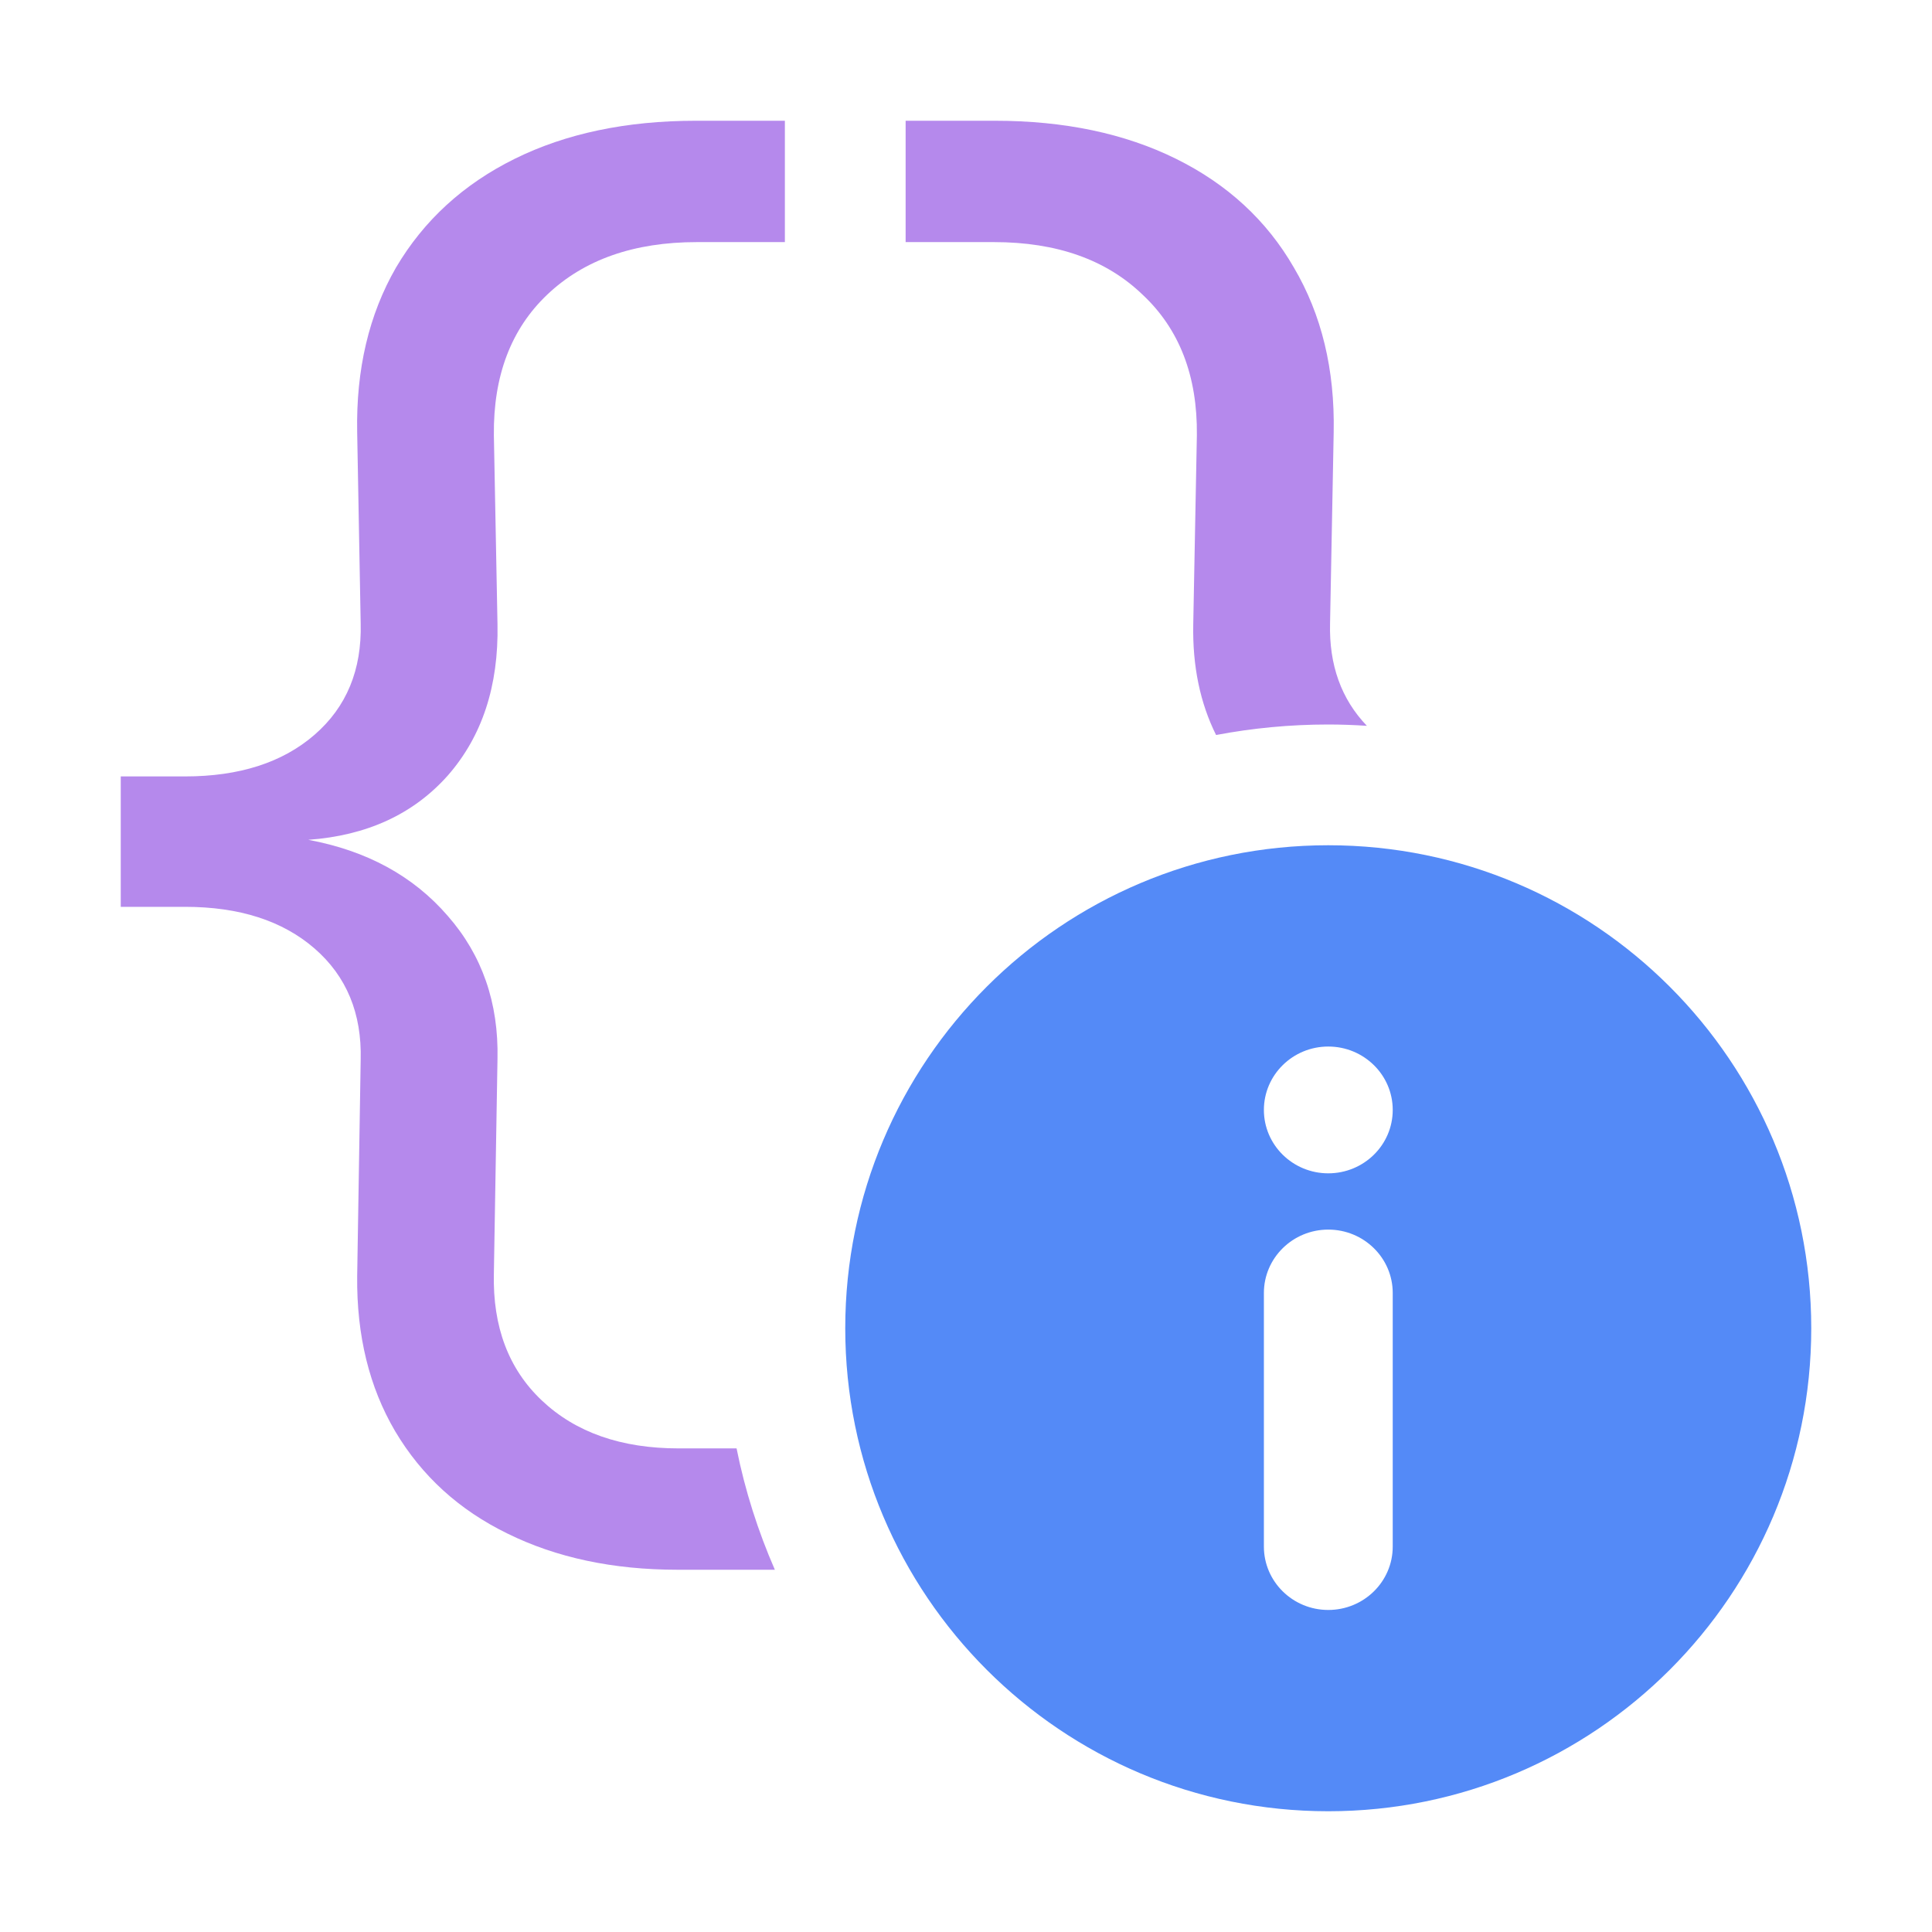 <svg width="16" height="16" viewBox="0 0 16 16" fill="none" xmlns="http://www.w3.org/2000/svg">
<path d="M6.5 2.005H5.771C5.251 2.005 4.837 2.15 4.532 2.44C4.232 2.725 4.085 3.113 4.09 3.603L4.12 5.17C4.13 5.68 3.993 6.098 3.708 6.423C3.423 6.743 3.038 6.92 2.553 6.955C3.038 7.045 3.423 7.255 3.708 7.585C3.993 7.91 4.13 8.305 4.12 8.77L4.09 10.548C4.08 10.988 4.212 11.338 4.487 11.598C4.767 11.863 5.145 11.995 5.62 11.995H6.1C6.17 12.345 6.278 12.681 6.417 13H5.612C5.077 13 4.607 12.9 4.202 12.7C3.802 12.505 3.492 12.223 3.272 11.852C3.058 11.488 2.953 11.06 2.958 10.57L2.987 8.777C2.997 8.393 2.87 8.085 2.605 7.855C2.34 7.625 1.982 7.51 1.532 7.51H1V6.43H1.532C1.982 6.43 2.34 6.315 2.605 6.085C2.87 5.855 2.997 5.547 2.987 5.162L2.958 3.58C2.948 3.06 3.055 2.605 3.28 2.215C3.51 1.825 3.838 1.525 4.263 1.315C4.688 1.105 5.188 1 5.763 1H6.5V2.005ZM8.239 1C8.814 1 9.314 1.105 9.739 1.315C10.164 1.525 10.49 1.825 10.715 2.215C10.945 2.605 11.055 3.06 11.045 3.58L11.015 5.162C11.006 5.507 11.108 5.79 11.32 6.011C11.214 6.004 11.108 6 11 6C10.683 6 10.372 6.03 10.071 6.087C9.94 5.824 9.875 5.519 9.882 5.17L9.912 3.603C9.917 3.113 9.767 2.725 9.462 2.44C9.162 2.151 8.752 2.005 8.232 2.005H7.5V1H8.239Z" fill="#B589EC"/>
<path fill-rule="evenodd" clip-rule="evenodd" d="M11 15C13.209 15 15 13.209 15 11C15 8.791 13.209 7 11 7C8.791 7 7 8.791 7 11C7 13.209 8.791 15 11 15ZM11 8.667C10.706 8.667 10.467 8.902 10.467 9.192C10.467 9.482 10.706 9.717 11 9.717C11.295 9.717 11.534 9.482 11.534 9.192C11.534 8.902 11.295 8.667 11 8.667ZM11 10.183C10.706 10.183 10.467 10.418 10.467 10.708V12.808C10.467 13.098 10.706 13.333 11 13.333C11.295 13.333 11.534 13.098 11.534 12.808V10.708C11.534 10.418 11.295 10.183 11 10.183Z" fill="#548AF7"/>
</svg>
